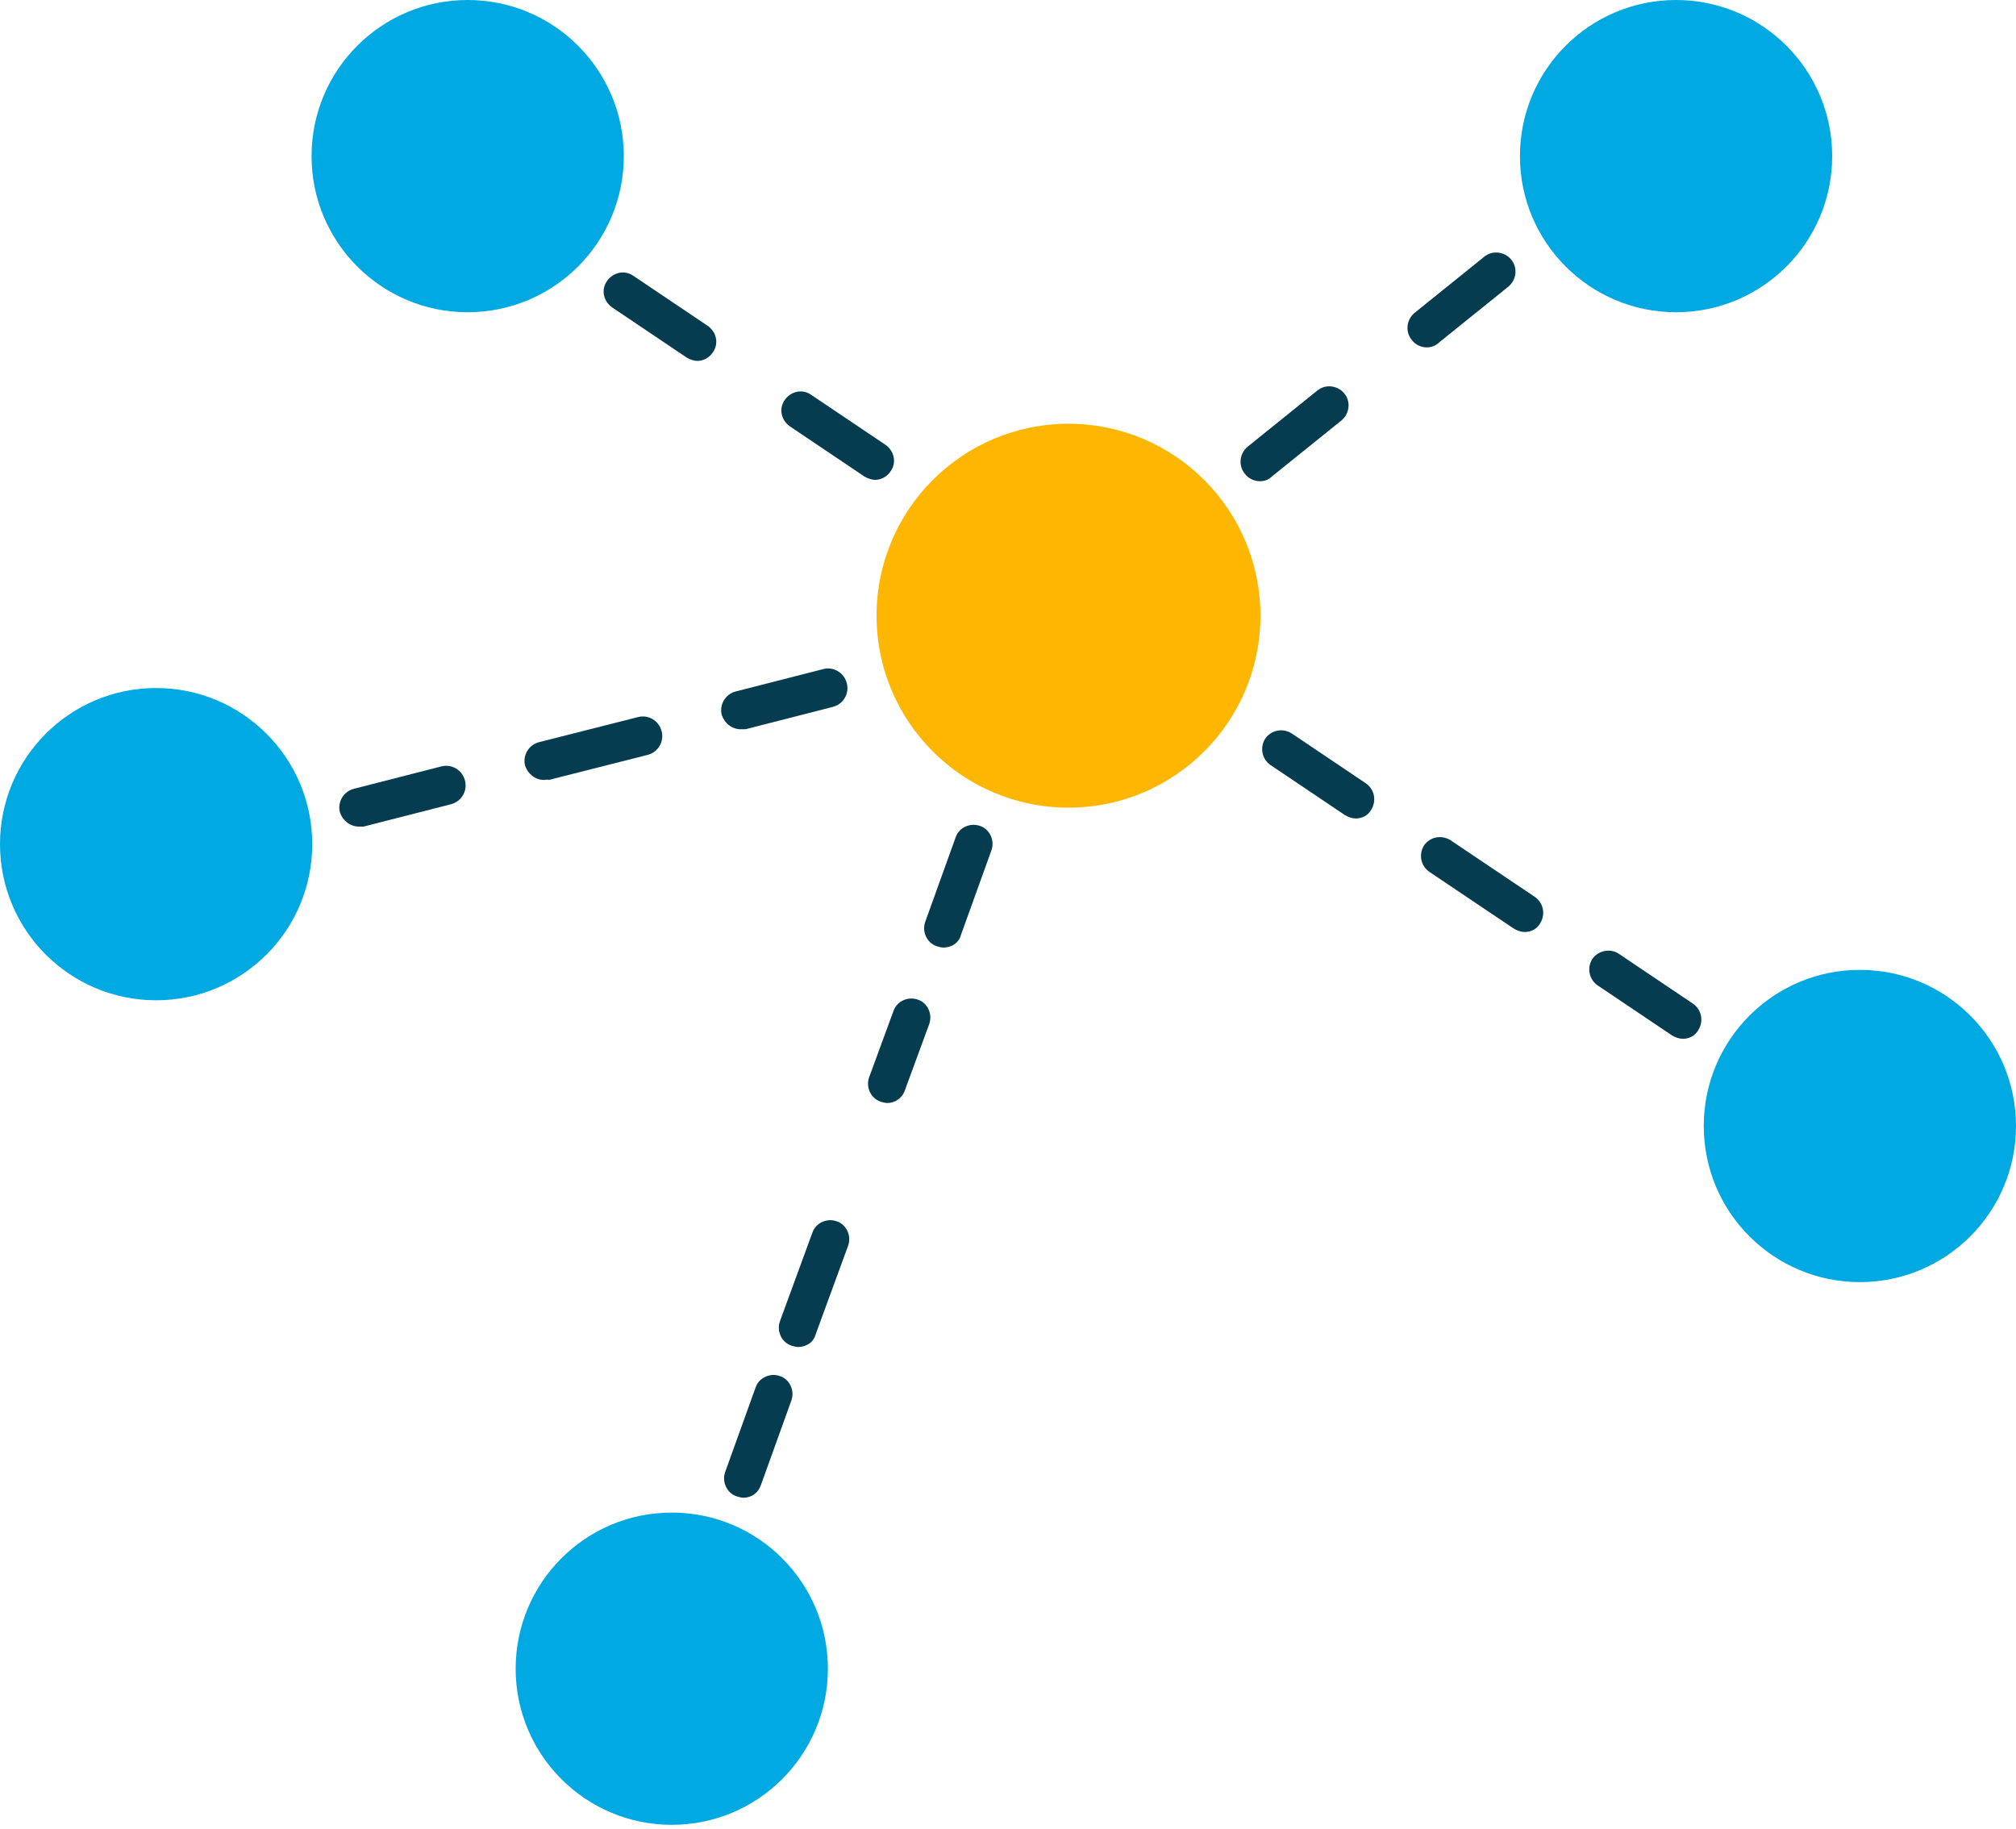 <?xml version="1.0" encoding="utf-8"?>
<!-- Generator: Adobe Illustrator 19.0.0, SVG Export Plug-In . SVG Version: 6.00 Build 0)  -->
<svg version="1.1" id="Camada_1" xmlns="http://www.w3.org/2000/svg" xmlns:xlink="http://www.w3.org/1999/xlink" x="0px" y="0px"
	 viewBox="0 0 298.3 270.6" style="enable-background:new 0 0 298.3 270.6;" xml:space="preserve">
<style type="text/css">
	.st0{fill:#00A9E2;}
	.st1{fill:#FFB600;}
	.st2{fill:#053C50;}
</style>
<g id="XMLID_74_">
	<circle id="XMLID_72_" class="st0" cx="69.2" cy="23.1" r="23.1"/>
	<circle id="XMLID_71_" class="st0" cx="248" cy="23.1" r="23.1"/>
	<circle id="XMLID_70_" class="st0" cx="275.2" cy="166.6" r="23.1"/>
	<g id="XMLID_110_">
		<circle id="XMLID_69_" class="st0" cx="99.4" cy="246.9" r="23.1"/>
	</g>
	<circle id="XMLID_68_" class="st0" cx="23.1" cy="124.9" r="23.1"/>
	<circle id="XMLID_67_" class="st1" cx="158.1" cy="91.1" r="28.4"/>
	<g id="XMLID_101_">
		<g id="XMLID_106_">
			<path id="XMLID_66_" class="st2" d="M53.1,122.3c-1.3,0-2.4-0.9-2.8-2.1c-0.4-1.5,0.5-3.1,2.1-3.5l12.9-3.3
				c1.5-0.4,3.1,0.5,3.5,2.1c0.4,1.5-0.5,3.1-2.1,3.5l-12.9,3.3C53.6,122.3,53.3,122.3,53.1,122.3z"/>
		</g>
		<g id="XMLID_104_">
			<path id="XMLID_65_" class="st2" d="M80.5,115.4c-1.3,0-2.4-0.9-2.8-2.1c-0.4-1.5,0.5-3.1,2.1-3.5l14.6-3.7
				c1.5-0.4,3.1,0.5,3.5,2.1c0.4,1.5-0.5,3.1-2.1,3.5l-14.6,3.7C81,115.3,80.8,115.4,80.5,115.4z"/>
		</g>
		<g id="XMLID_102_">
			<path id="XMLID_64_" class="st2" d="M109.6,107.9c-1.3,0-2.4-0.9-2.8-2.1c-0.4-1.5,0.5-3.1,2.1-3.5l12.9-3.3
				c1.5-0.4,3.1,0.5,3.5,2.1c0.4,1.5-0.5,3.1-2.1,3.5l-12.9,3.3C110.1,107.9,109.9,107.9,109.6,107.9z"/>
		</g>
	</g>
	<g id="XMLID_96_">
		<g id="XMLID_99_">
			<path id="XMLID_63_" class="st2" d="M103.2,53.4c-0.5,0-1.1-0.2-1.6-0.5l-11-7.4c-1.3-0.9-1.7-2.6-0.8-3.9s2.6-1.7,3.9-0.8
				l11,7.4c1.3,0.9,1.7,2.6,0.8,3.9C105,52.9,104.1,53.4,103.2,53.4z"/>
		</g>
		<g id="XMLID_97_">
			<path id="XMLID_62_" class="st2" d="M129.5,71c-0.5,0-1.1-0.2-1.6-0.5l-11-7.4c-1.3-0.9-1.7-2.6-0.8-3.9c0.9-1.3,2.6-1.7,3.9-0.8
				l11,7.4c1.3,0.9,1.7,2.6,0.8,3.9C131.3,70.5,130.4,71,129.5,71z"/>
		</g>
	</g>
	<g id="XMLID_91_">
		<g id="XMLID_94_">
			<path id="XMLID_61_" class="st2" d="M186.4,71.2c-0.8,0-1.7-0.4-2.2-1.1c-1-1.2-0.8-3,0.4-4l10.3-8.3c1.2-1,3-0.8,4,0.4
				c1,1.2,0.8,3-0.4,4l-10.3,8.3C187.7,71,187.1,71.2,186.4,71.2z"/>
		</g>
		<g id="XMLID_92_">
			<path id="XMLID_48_" class="st2" d="M211.1,51.4c-0.8,0-1.7-0.4-2.2-1.1c-1-1.2-0.8-3,0.4-4l10.3-8.3c1.2-1,3-0.8,4,0.4
				c1,1.2,0.8,3-0.4,4l-10.3,8.3C212.4,51.2,211.7,51.4,211.1,51.4z"/>
		</g>
	</g>
	<g id="XMLID_84_">
		<g id="XMLID_89_">
			<path id="XMLID_47_" class="st2" d="M200.6,121.1c-0.5,0-1.1-0.2-1.6-0.5l-11-7.4c-1.3-0.9-1.6-2.6-0.8-3.9
				c0.9-1.3,2.6-1.6,3.9-0.8l11,7.4c1.3,0.9,1.6,2.6,0.8,3.9C202.4,120.7,201.5,121.1,200.6,121.1z"/>
		</g>
		<g id="XMLID_87_">
			<path id="XMLID_46_" class="st2" d="M225.6,137.9c-0.5,0-1.1-0.2-1.6-0.5l-12.5-8.4c-1.3-0.9-1.6-2.6-0.8-3.9
				c0.9-1.3,2.6-1.6,3.9-0.8l12.5,8.4c1.3,0.9,1.6,2.6,0.8,3.9C227.4,137.5,226.5,137.9,225.6,137.9z"/>
		</g>
		<g id="XMLID_85_">
			<path id="XMLID_45_" class="st2" d="M249,153.7c-0.5,0-1.1-0.2-1.6-0.5l-11-7.4c-1.3-0.9-1.6-2.6-0.8-3.9
				c0.9-1.3,2.7-1.6,3.9-0.8l11,7.4c1.3,0.9,1.6,2.6,0.8,3.9C250.8,153.3,249.9,153.7,249,153.7z"/>
		</g>
	</g>
	<g id="XMLID_75_">
		<g id="XMLID_82_">
			<path id="XMLID_44_" class="st2" d="M110,221.6c-0.3,0-0.7-0.1-1-0.2c-1.5-0.5-2.2-2.2-1.7-3.6l4.5-12.5c0.5-1.5,2.2-2.2,3.6-1.7
				c1.5,0.5,2.2,2.2,1.7,3.6l-4.5,12.5C112.2,220.9,111.2,221.6,110,221.6z"/>
		</g>
		<g id="XMLID_78_">
			<path id="XMLID_79_" class="st2" d="M118.1,199.3c-0.3,0-0.7-0.1-1-0.2c-1.5-0.5-2.2-2.2-1.7-3.6l4.8-13.1
				c0.5-1.5,2.2-2.2,3.6-1.7c1.5,0.5,2.2,2.2,1.7,3.6l-4.8,13.1C120.4,198.6,119.3,199.3,118.1,199.3z M131.3,163.2
				c-0.3,0-0.7-0.1-1-0.2c-1.5-0.5-2.2-2.2-1.7-3.6l3.6-9.8c0.5-1.5,2.2-2.2,3.6-1.7c1.5,0.5,2.2,2.2,1.7,3.6l-3.6,9.8
				C133.5,162.5,132.4,163.2,131.3,163.2z"/>
		</g>
		<g id="XMLID_76_">
			<path id="XMLID_41_" class="st2" d="M139.6,140.2c-0.3,0-0.7-0.1-1-0.2c-1.5-0.5-2.2-2.2-1.7-3.6l4.5-12.5
				c0.5-1.5,2.2-2.2,3.6-1.7c1.5,0.5,2.2,2.2,1.7,3.6l-4.5,12.5C141.9,139.5,140.8,140.2,139.6,140.2z"/>
		</g>
	</g>
</g>
</svg>
